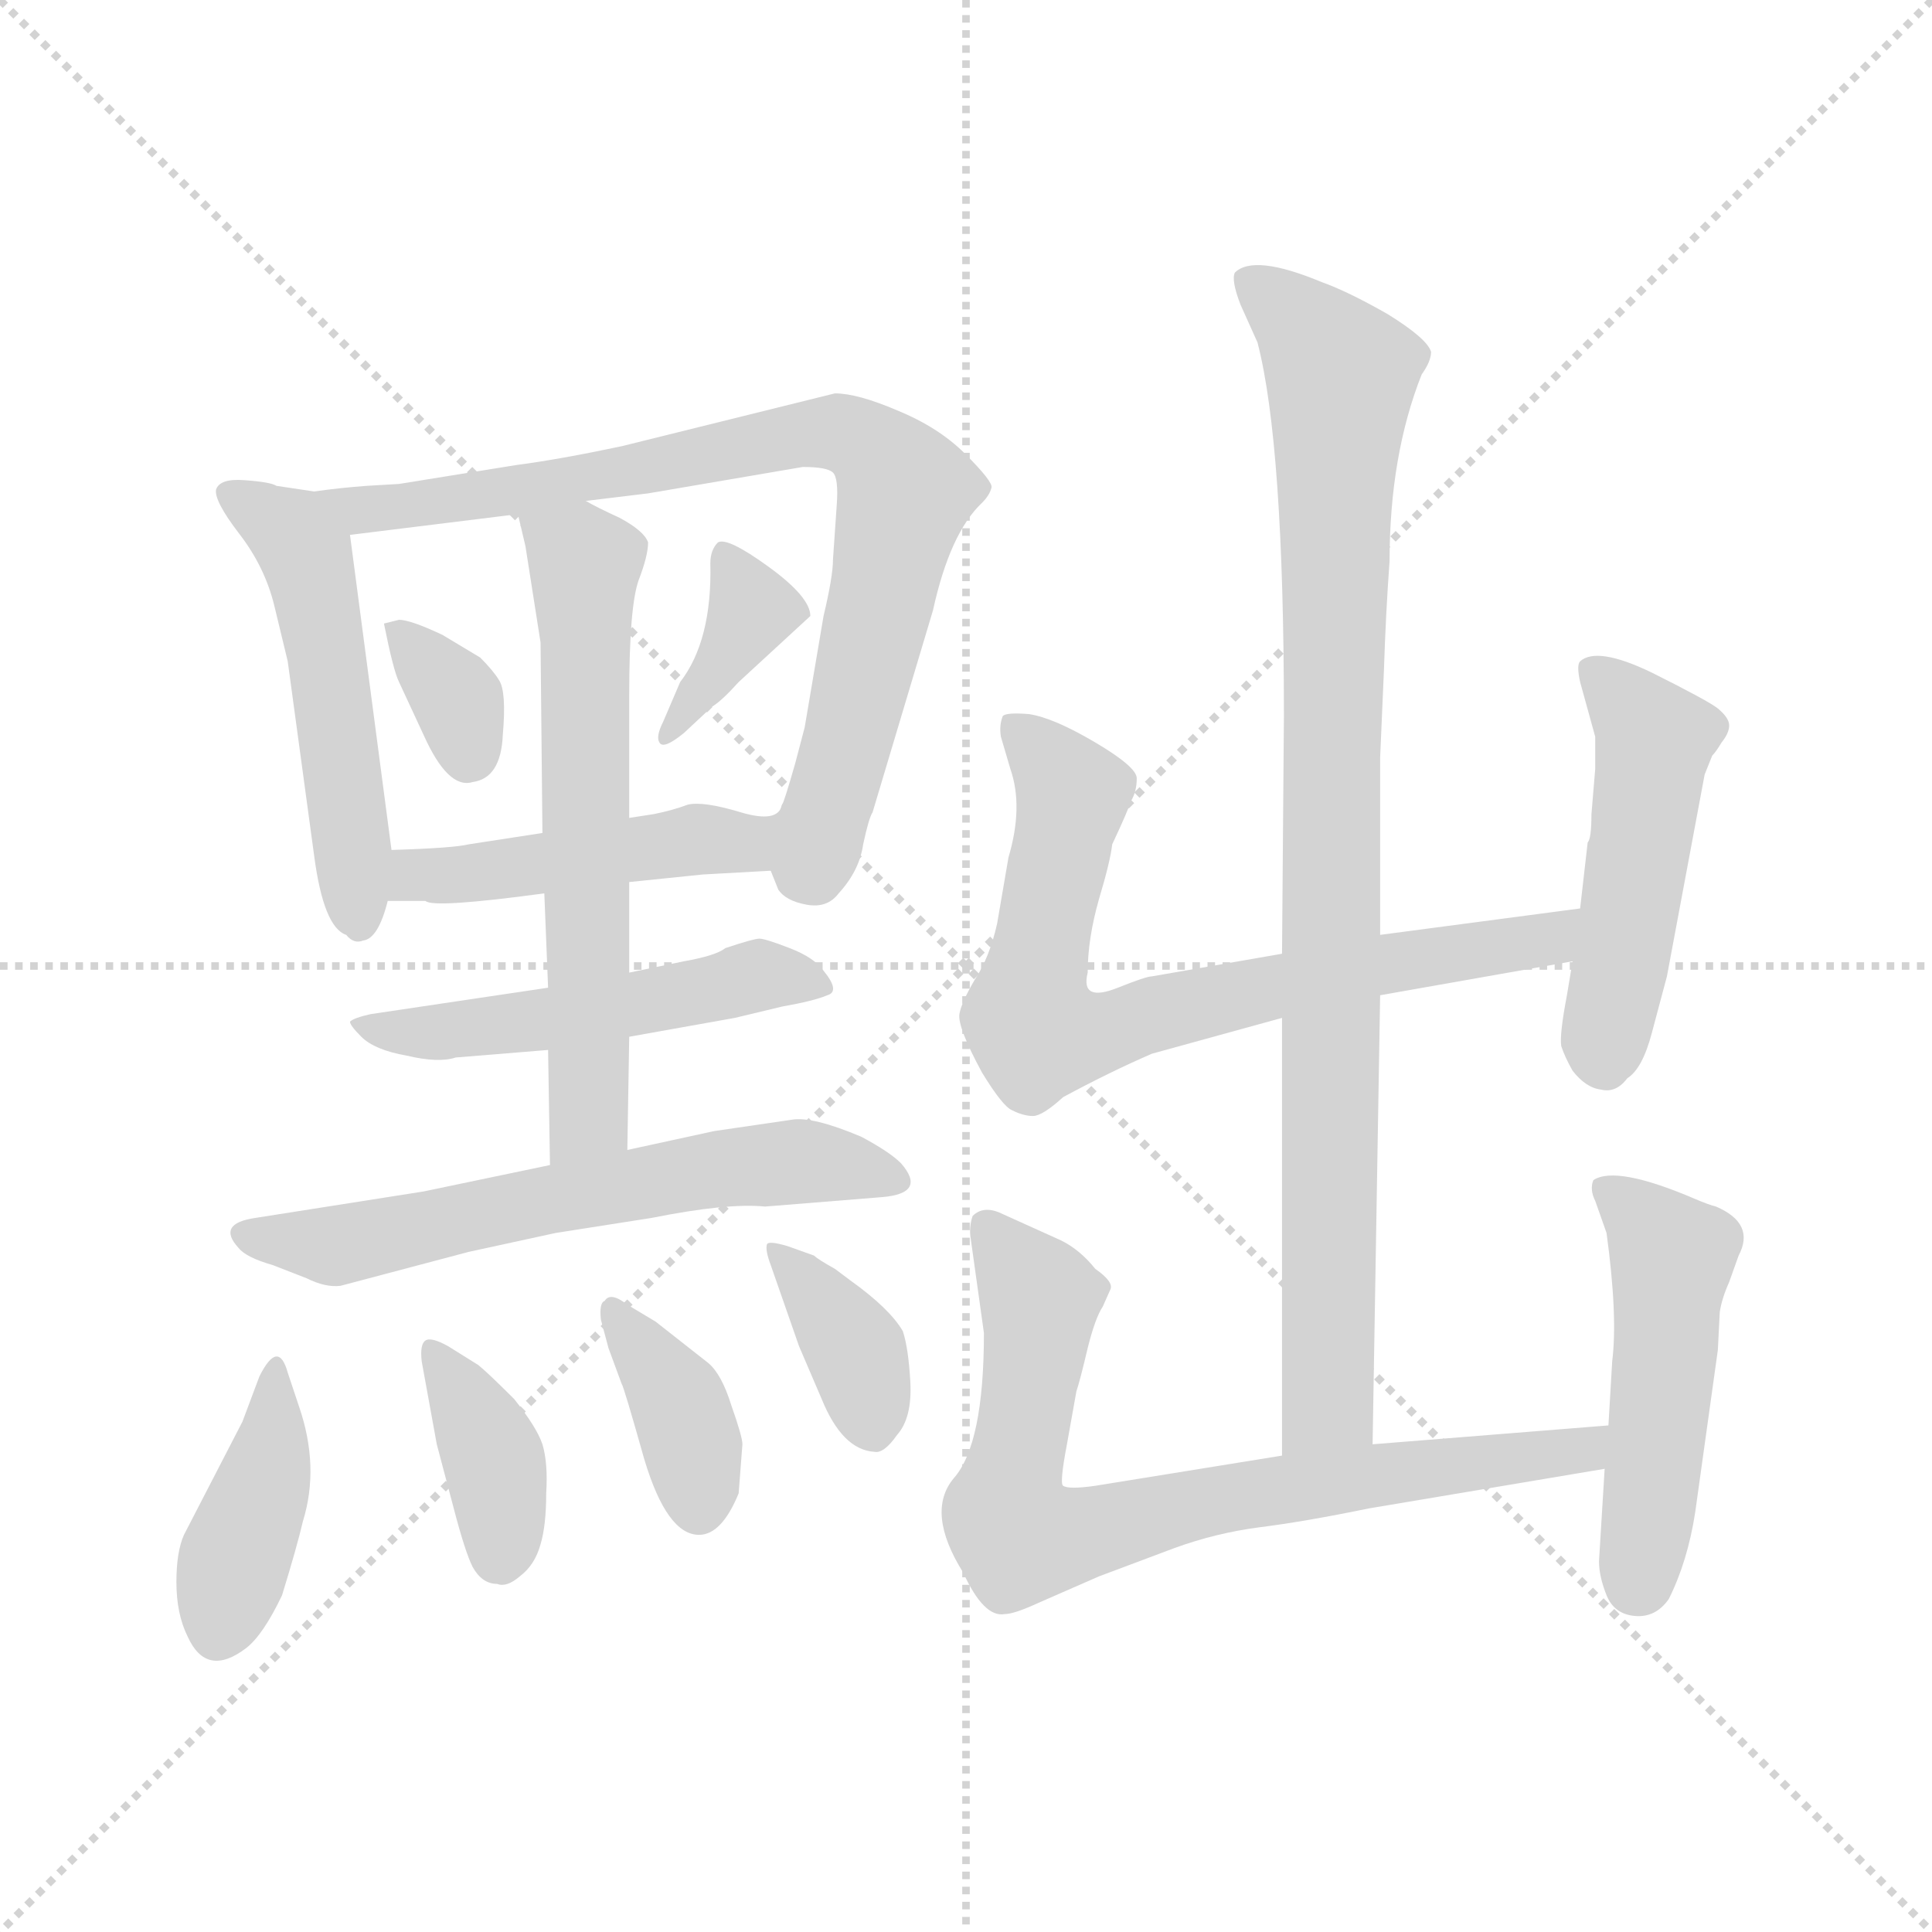 <svg version="1.1" viewBox="0 0 1024 1024" xmlns="http://www.w3.org/2000/svg">
  <g stroke="lightgray" stroke-dasharray="1,1" stroke-width="1" transform="scale(4, 4)">
    <line x1="0" y1="0" x2="256" y2="256"></line>
    <line x1="256" y1="0" x2="0" y2="256"></line>
    <line x1="128" y1="0" x2="128" y2="256"></line>
    <line x1="0" y1="128" x2="256" y2="128"></line>
  </g>
<g transform="scale(1, -1) translate(0, -860)">
   <style type="text/css">
    @keyframes keyframes0 {
      from {
       stroke: blue;
       stroke-dashoffset: 503;
       stroke-width: 128;
       }
       62% {
       animation-timing-function: step-end;
       stroke: blue;
       stroke-dashoffset: 0;
       stroke-width: 128;
       }
       to {
       stroke: black;
       stroke-width: 1024;
       }
       }
       #make-me-a-hanzi-animation-0 {
         animation: keyframes0 0.659s both;
         animation-delay: 0s;
         animation-timing-function: linear;
       }
    @keyframes keyframes1 {
      from {
       stroke: blue;
       stroke-dashoffset: 788;
       stroke-width: 128;
       }
       72% {
       animation-timing-function: step-end;
       stroke: blue;
       stroke-dashoffset: 0;
       stroke-width: 128;
       }
       to {
       stroke: black;
       stroke-width: 1024;
       }
       }
       #make-me-a-hanzi-animation-1 {
         animation: keyframes1 0.891s both;
         animation-delay: 0.659s;
         animation-timing-function: linear;
       }
    @keyframes keyframes2 {
      from {
       stroke: blue;
       stroke-dashoffset: 331;
       stroke-width: 128;
       }
       52% {
       animation-timing-function: step-end;
       stroke: blue;
       stroke-dashoffset: 0;
       stroke-width: 128;
       }
       to {
       stroke: black;
       stroke-width: 1024;
       }
       }
       #make-me-a-hanzi-animation-2 {
         animation: keyframes2 0.519s both;
         animation-delay: 1.551s;
         animation-timing-function: linear;
       }
    @keyframes keyframes3 {
      from {
       stroke: blue;
       stroke-dashoffset: 366;
       stroke-width: 128;
       }
       54% {
       animation-timing-function: step-end;
       stroke: blue;
       stroke-dashoffset: 0;
       stroke-width: 128;
       }
       to {
       stroke: black;
       stroke-width: 1024;
       }
       }
       #make-me-a-hanzi-animation-3 {
         animation: keyframes3 0.548s both;
         animation-delay: 2.07s;
         animation-timing-function: linear;
       }
    @keyframes keyframes4 {
      from {
       stroke: blue;
       stroke-dashoffset: 455;
       stroke-width: 128;
       }
       60% {
       animation-timing-function: step-end;
       stroke: blue;
       stroke-dashoffset: 0;
       stroke-width: 128;
       }
       to {
       stroke: black;
       stroke-width: 1024;
       }
       }
       #make-me-a-hanzi-animation-4 {
         animation: keyframes4 0.62s both;
         animation-delay: 2.618s;
         animation-timing-function: linear;
       }
    @keyframes keyframes5 {
      from {
       stroke: blue;
       stroke-dashoffset: 499;
       stroke-width: 128;
       }
       62% {
       animation-timing-function: step-end;
       stroke: blue;
       stroke-dashoffset: 0;
       stroke-width: 128;
       }
       to {
       stroke: black;
       stroke-width: 1024;
       }
       }
       #make-me-a-hanzi-animation-5 {
         animation: keyframes5 0.656s both;
         animation-delay: 3.238s;
         animation-timing-function: linear;
       }
    @keyframes keyframes6 {
      from {
       stroke: blue;
       stroke-dashoffset: 608;
       stroke-width: 128;
       }
       66% {
       animation-timing-function: step-end;
       stroke: blue;
       stroke-dashoffset: 0;
       stroke-width: 128;
       }
       to {
       stroke: black;
       stroke-width: 1024;
       }
       }
       #make-me-a-hanzi-animation-6 {
         animation: keyframes6 0.745s both;
         animation-delay: 3.894s;
         animation-timing-function: linear;
       }
    @keyframes keyframes7 {
      from {
       stroke: blue;
       stroke-dashoffset: 603;
       stroke-width: 128;
       }
       66% {
       animation-timing-function: step-end;
       stroke: blue;
       stroke-dashoffset: 0;
       stroke-width: 128;
       }
       to {
       stroke: black;
       stroke-width: 1024;
       }
       }
       #make-me-a-hanzi-animation-7 {
         animation: keyframes7 0.741s both;
         animation-delay: 4.639s;
         animation-timing-function: linear;
       }
    @keyframes keyframes8 {
      from {
       stroke: blue;
       stroke-dashoffset: 388;
       stroke-width: 128;
       }
       56% {
       animation-timing-function: step-end;
       stroke: blue;
       stroke-dashoffset: 0;
       stroke-width: 128;
       }
       to {
       stroke: black;
       stroke-width: 1024;
       }
       }
       #make-me-a-hanzi-animation-8 {
         animation: keyframes8 0.566s both;
         animation-delay: 5.38s;
         animation-timing-function: linear;
       }
    @keyframes keyframes9 {
      from {
       stroke: blue;
       stroke-dashoffset: 370;
       stroke-width: 128;
       }
       55% {
       animation-timing-function: step-end;
       stroke: blue;
       stroke-dashoffset: 0;
       stroke-width: 128;
       }
       to {
       stroke: black;
       stroke-width: 1024;
       }
       }
       #make-me-a-hanzi-animation-9 {
         animation: keyframes9 0.551s both;
         animation-delay: 5.945s;
         animation-timing-function: linear;
       }
    @keyframes keyframes10 {
      from {
       stroke: blue;
       stroke-dashoffset: 372;
       stroke-width: 128;
       }
       55% {
       animation-timing-function: step-end;
       stroke: blue;
       stroke-dashoffset: 0;
       stroke-width: 128;
       }
       to {
       stroke: black;
       stroke-width: 1024;
       }
       }
       #make-me-a-hanzi-animation-10 {
         animation: keyframes10 0.553s both;
         animation-delay: 6.497s;
         animation-timing-function: linear;
       }
    @keyframes keyframes11 {
      from {
       stroke: blue;
       stroke-dashoffset: 363;
       stroke-width: 128;
       }
       54% {
       animation-timing-function: step-end;
       stroke: blue;
       stroke-dashoffset: 0;
       stroke-width: 128;
       }
       to {
       stroke: black;
       stroke-width: 1024;
       }
       }
       #make-me-a-hanzi-animation-11 {
         animation: keyframes11 0.545s both;
         animation-delay: 7.049s;
         animation-timing-function: linear;
       }
    @keyframes keyframes12 {
      from {
       stroke: blue;
       stroke-dashoffset: 899;
       stroke-width: 128;
       }
       75% {
       animation-timing-function: step-end;
       stroke: blue;
       stroke-dashoffset: 0;
       stroke-width: 128;
       }
       to {
       stroke: black;
       stroke-width: 1024;
       }
       }
       #make-me-a-hanzi-animation-12 {
         animation: keyframes12 0.982s both;
         animation-delay: 7.595s;
         animation-timing-function: linear;
       }
    @keyframes keyframes13 {
      from {
       stroke: blue;
       stroke-dashoffset: 721;
       stroke-width: 128;
       }
       70% {
       animation-timing-function: step-end;
       stroke: blue;
       stroke-dashoffset: 0;
       stroke-width: 128;
       }
       to {
       stroke: black;
       stroke-width: 1024;
       }
       }
       #make-me-a-hanzi-animation-13 {
         animation: keyframes13 0.837s both;
         animation-delay: 8.576s;
         animation-timing-function: linear;
       }
    @keyframes keyframes14 {
      from {
       stroke: blue;
       stroke-dashoffset: 475;
       stroke-width: 128;
       }
       61% {
       animation-timing-function: step-end;
       stroke: blue;
       stroke-dashoffset: 0;
       stroke-width: 128;
       }
       to {
       stroke: black;
       stroke-width: 1024;
       }
       }
       #make-me-a-hanzi-animation-14 {
         animation: keyframes14 0.637s both;
         animation-delay: 9.413s;
         animation-timing-function: linear;
       }
    @keyframes keyframes15 {
      from {
       stroke: blue;
       stroke-dashoffset: 745;
       stroke-width: 128;
       }
       71% {
       animation-timing-function: step-end;
       stroke: blue;
       stroke-dashoffset: 0;
       stroke-width: 128;
       }
       to {
       stroke: black;
       stroke-width: 1024;
       }
       }
       #make-me-a-hanzi-animation-15 {
         animation: keyframes15 0.856s both;
         animation-delay: 10.05s;
         animation-timing-function: linear;
       }
    @keyframes keyframes16 {
      from {
       stroke: blue;
       stroke-dashoffset: 481;
       stroke-width: 128;
       }
       61% {
       animation-timing-function: step-end;
       stroke: blue;
       stroke-dashoffset: 0;
       stroke-width: 128;
       }
       to {
       stroke: black;
       stroke-width: 1024;
       }
       }
       #make-me-a-hanzi-animation-16 {
         animation: keyframes16 0.641s both;
         animation-delay: 10.906s;
         animation-timing-function: linear;
       }
</style>
<path d="M 166.5 599.5 L 146.5 602.5 Q 143.5 604.5 129.5 605.5 Q 116.5 606.5 114.5 600.5 Q 113.5 594.5 126.5 577.5 Q 140.5 559.5 145.5 538.5 L 152.5 509.5 L 166.5 406.5 Q 171.5 368.5 183.5 364.5 Q 187.5 359.5 192.5 361.5 Q 200.5 362.5 205.5 382.5 L 207.5 409.5 L 185.5 576.5 C 182.5 597.5 182.5 597.5 166.5 599.5 Z" fill="lightgray"></path> 
<path d="M 408.5 398.5 L 412.5 388.5 Q 416.5 382.5 427.5 380.5 Q 438.5 378.5 444.5 386.5 Q 455.5 398.5 457.5 412.5 Q 460.5 426.5 462.5 429.5 L 494.5 536.5 Q 503.5 577.5 520.5 593.5 Q 524.5 597.5 525.5 601.5 Q 526.5 604.5 511.5 619.5 Q 497.5 633.5 475.5 642.5 Q 454.5 651.5 442.5 651.5 L 329.5 623.5 Q 296.5 616.5 273.5 613.5 L 211.5 603.5 L 194.5 602.5 Q 180.5 601.5 166.5 599.5 C 136.5 595.5 155.5 572.5 185.5 576.5 L 274.5 587.5 L 310.5 594.5 L 343.5 598.5 L 425.5 612.5 Q 438.5 612.5 441.5 609.5 Q 444.5 606.5 443.5 592.5 L 441.5 563.5 Q 441.5 554.5 436.5 533.5 L 426.5 474.5 L 421.5 455.5 Q 415.5 434.5 414.5 433.5 C 405.5 405.5 404.5 404.5 408.5 398.5 Z" fill="lightgray"></path> 
<path d="M 211.5 498.5 L 224.5 470.5 Q 237.5 441.5 250.5 445.5 Q 265.5 447.5 266.5 470.5 Q 268.5 493.5 264.5 499.5 Q 261.5 504.5 254.5 511.5 L 234.5 523.5 Q 217.5 531.5 211.5 531.5 L 203.5 529.5 Q 208.5 504.5 211.5 498.5 Z" fill="lightgray"></path> 
<path d="M 360.5 498.5 L 351.5 477.5 Q 347.5 469.5 349.5 466.5 Q 351.5 462.5 362.5 471.5 L 377.5 485.5 Q 382.5 488.5 391.5 498.5 L 429.5 533.5 Q 429.5 543.5 407.5 559.5 Q 385.5 575.5 380.5 572.5 Q 376.5 568.5 376.5 561.5 Q 377.5 520.5 360.5 498.5 Z" fill="lightgray"></path> 
<path d="M 333.5 392.5 L 372.5 396.5 L 408.5 398.5 C 431.5 399.5 433.5 456.5 414.5 433.5 Q 412.5 423.5 392.5 429.5 Q 372.5 435.5 364.5 433.5 Q 356.5 430.5 346.5 428.5 L 333.5 426.5 L 287.5 418.5 L 248.5 412.5 Q 240.5 410.5 207.5 409.5 C 177.5 408.5 175.5 382.5 205.5 382.5 L 225.5 382.5 Q 229.5 378.5 288.5 386.5 L 333.5 392.5 Z" fill="lightgray"></path> 
<path d="M 333.5 310.5 L 389.5 320.5 L 414.5 326.5 Q 431.5 329.5 438.5 332.5 Q 445.5 334.5 436.5 345.5 Q 431.5 352.5 418.5 357.5 Q 405.5 362.5 402.5 362.5 Q 399.5 362.5 384.5 357.5 Q 379.5 353.5 362.5 350.5 L 333.5 344.5 L 290.5 336.5 L 196.5 322.5 Q 187.5 320.5 185.5 318.5 Q 185.5 316.5 191.5 310.5 Q 198.5 303.5 215.5 300.5 Q 232.5 296.5 241.5 299.5 L 290.5 303.5 L 333.5 310.5 Z" fill="lightgray"></path> 
<path d="M 332.5 250.5 L 333.5 310.5 L 333.5 344.5 L 333.5 392.5 L 333.5 426.5 L 333.5 491.5 Q 333.5 538.5 338.5 552.5 Q 343.5 565.5 343.5 572.5 Q 341.5 578.5 328.5 585.5 Q 315.5 591.5 310.5 594.5 C 283.5 608.5 267.5 616.5 274.5 587.5 L 278.5 570.5 L 286.5 519.5 L 287.5 418.5 L 288.5 386.5 L 290.5 336.5 L 290.5 303.5 L 291.5 242.5 C 291.5 212.5 332.5 220.5 332.5 250.5 Z" fill="lightgray"></path> 
<path d="M 294.5 206.5 L 345.5 214.5 Q 385.5 222.5 405.5 220.5 L 467.5 225.5 Q 491.5 227.5 477.5 243.5 Q 471.5 249.5 456.5 257.5 Q 430.5 268.5 419.5 266.5 L 378.5 260.5 L 332.5 250.5 L 291.5 242.5 L 224.5 228.5 L 135.5 214.5 Q 114.5 211.5 126.5 198.5 Q 130.5 193.5 144.5 189.5 L 162.5 182.5 Q 172.5 177.5 180.5 178.5 L 248.5 196.5 L 294.5 206.5 Z" fill="lightgray"></path> 
<path d="M 137.5 130.5 L 128.5 106.5 L 97.5 46.5 Q 93.5 37.5 93.5 21.5 Q 93.5 4.5 99.5 -7.5 Q 109.5 -29.5 130.5 -13.5 Q 139.5 -6.5 149.5 14.5 Q 157.5 40.5 160.5 53.5 Q 169.5 82.5 158.5 114.5 L 152.5 132.5 Q 147.5 150.5 137.5 130.5 Z" fill="lightgray"></path> 
<path d="M 223.5 138.5 L 231.5 94.5 L 240.5 60.5 Q 246.5 37.5 250.5 29.5 Q 255.5 20.5 263.5 20.5 Q 268.5 18.5 275.5 24.5 Q 283.5 30.5 286.5 41.5 Q 289.5 51.5 289.5 68.5 Q 290.5 84.5 287.5 94.5 Q 284.5 103.5 272.5 118.5 Q 258.5 132.5 253.5 136.5 L 237.5 146.5 Q 228.5 151.5 225.5 149.5 Q 222.5 147.5 223.5 138.5 Z" fill="lightgray"></path> 
<path d="M 318.5 160.5 L 322.5 145.5 L 329.5 126.5 Q 330.5 125.5 341.5 86.5 Q 353.5 46.5 370.5 46.5 Q 382.5 46.5 391.5 68.5 L 393.5 94.5 Q 393.5 98.5 387.5 115.5 Q 382.5 131.5 375.5 137.5 L 347.5 159.5 L 332.5 168.5 Q 323.5 175.5 320.5 170.5 Q 317.5 169.5 318.5 160.5 Z" fill="lightgray"></path> 
<path d="M 431.5 194.5 L 417.5 199.5 Q 407.5 202.5 406.5 200.5 Q 405.5 197.5 408.5 189.5 L 423.5 146.5 L 435.5 118.5 Q 446.5 91.5 463.5 90.5 Q 468.5 89.5 475.5 99.5 Q 483.5 108.5 482.5 127.5 Q 481.5 145.5 478.5 154.5 Q 471.5 166.5 450.5 181.5 L 442.5 187.5 Q 433.5 192.5 431.5 194.5 Z" fill="lightgray"></path> 
<path d="M 679.5 320.5 L 679.5 88.5 C 679.5 58.5 726.5 64.5 727.5 94.5 L 731.5 332.5 L 731.5 364.5 L 731.5 458.5 L 733.5 504.5 Q 734.5 535.5 736.5 562.5 Q 736.5 618.5 753.5 661.5 Q 758.5 668.5 758.5 673.5 Q 756.5 680.5 735.5 693.5 Q 714.5 705.5 700.5 710.5 Q 664.5 725.5 654.5 715.5 Q 652.5 711.5 657.5 698.5 L 666.5 678.5 Q 680.5 624.5 680.5 480.5 L 679.5 354.5 L 679.5 320.5 Z" fill="lightgray"></path> 
<path d="M 610.5 301.5 L 679.5 320.5 L 731.5 332.5 L 833.5 350.5 C 863.5 355.5 867.5 382.5 837.5 378.5 L 731.5 364.5 L 679.5 354.5 L 610.5 342.5 Q 607.5 342.5 592.5 336.5 Q 572.5 328.5 576.5 344.5 Q 576.5 362.5 582.5 383.5 Q 588.5 403.5 589.5 412.5 Q 597.5 429.5 599.5 435.5 Q 602.5 440.5 602.5 447.5 Q 602.5 453.5 580.5 466.5 Q 558.5 479.5 545.5 481.5 Q 533.5 482.5 531.5 480.5 Q 529.5 475.5 530.5 469.5 L 535.5 452.5 Q 542.5 432.5 534.5 405.5 L 528.5 370.5 Q 524.5 352.5 516.5 340.5 Q 509.5 328.5 508.5 322.5 Q 507.5 315.5 520.5 291.5 Q 531.5 273.5 536.5 271.5 Q 542.5 268.5 547.5 268.5 Q 552.5 268.5 563.5 278.5 Q 587.5 291.5 610.5 301.5 Z" fill="lightgray"></path> 
<path d="M 833.5 350.5 L 830.5 332.5 Q 826.5 311.5 827.5 305.5 Q 829.5 299.5 833.5 292.5 Q 840.5 283.5 848.5 282.5 Q 856.5 280.5 862.5 288.5 Q 870.5 293.5 875.5 312.5 L 883.5 342.5 L 903.5 449.5 L 907.5 459.5 Q 909.5 461.5 912.5 466.5 Q 916.5 471.5 916.5 475.5 Q 916.5 479.5 910.5 484.5 Q 905.5 488.5 875.5 503.5 Q 846.5 517.5 837.5 509.5 Q 835.5 507.5 837.5 498.5 L 845.5 469.5 L 845.5 452.5 L 843.5 428.5 Q 843.5 415.5 841.5 413.5 L 837.5 378.5 L 833.5 350.5 Z" fill="lightgray"></path> 
<path d="M 679.5 88.5 L 580.5 72.5 Q 566.5 70.5 563.5 72.5 Q 561.5 73.5 565.5 94.5 L 570.5 122.5 Q 572.5 128.5 576.5 145.5 Q 580.5 161.5 584.5 167.5 L 588.5 176.5 Q 590.5 180.5 580.5 187.5 Q 572.5 197.5 562.5 202.5 L 531.5 216.5 Q 521.5 221.5 515.5 215.5 Q 513.5 209.5 514.5 203.5 L 521.5 153.5 Q 521.5 94.5 505.5 76.5 Q 490.5 58.5 510.5 26.5 Q 521.5 2.5 532.5 4.5 Q 537.5 4.5 550.5 10.5 L 582.5 24.5 L 622.5 39.5 Q 644.5 47.5 667.5 50.5 Q 691.5 53.5 725.5 60.5 L 850.5 81.5 C 880.5 86.5 882.5 106.5 852.5 104.5 L 727.5 94.5 L 679.5 88.5 Z" fill="lightgray"></path> 
<path d="M 850.5 81.5 L 847.5 32.5 Q 847.5 24.5 851.5 14.5 Q 855.5 4.5 866.5 3.5 Q 877.5 2.5 884.5 12.5 Q 894.5 32.5 898.5 58.5 L 910.5 144.5 L 911.5 164.5 Q 912.5 171.5 916.5 180.5 L 921.5 194.5 Q 930.5 211.5 909.5 220.5 Q 905.5 221.5 898.5 224.5 Q 856.5 242.5 844.5 234.5 Q 842.5 229.5 845.5 223.5 L 851.5 206.5 Q 857.5 162.5 854.5 138.5 L 852.5 104.5 L 850.5 81.5 Z" fill="lightgray"></path> 
      <clipPath id="make-me-a-hanzi-clip-0">
      <path d="M 166.5 599.5 L 146.5 602.5 Q 143.5 604.5 129.5 605.5 Q 116.5 606.5 114.5 600.5 Q 113.5 594.5 126.5 577.5 Q 140.5 559.5 145.5 538.5 L 152.5 509.5 L 166.5 406.5 Q 171.5 368.5 183.5 364.5 Q 187.5 359.5 192.5 361.5 Q 200.5 362.5 205.5 382.5 L 207.5 409.5 L 185.5 576.5 C 182.5 597.5 182.5 597.5 166.5 599.5 Z" fill="lightgray"></path>
      </clipPath>
      <path clip-path="url(#make-me-a-hanzi-clip-0)" d="M 123.5 598.5 L 162.5 565.5 L 190.5 371.5 " fill="none" id="make-me-a-hanzi-animation-0" stroke-dasharray="375 750" stroke-linecap="round"></path>

      <clipPath id="make-me-a-hanzi-clip-1">
      <path d="M 408.5 398.5 L 412.5 388.5 Q 416.5 382.5 427.5 380.5 Q 438.5 378.5 444.5 386.5 Q 455.5 398.5 457.5 412.5 Q 460.5 426.5 462.5 429.5 L 494.5 536.5 Q 503.5 577.5 520.5 593.5 Q 524.5 597.5 525.5 601.5 Q 526.5 604.5 511.5 619.5 Q 497.5 633.5 475.5 642.5 Q 454.5 651.5 442.5 651.5 L 329.5 623.5 Q 296.5 616.5 273.5 613.5 L 211.5 603.5 L 194.5 602.5 Q 180.5 601.5 166.5 599.5 C 136.5 595.5 155.5 572.5 185.5 576.5 L 274.5 587.5 L 310.5 594.5 L 343.5 598.5 L 425.5 612.5 Q 438.5 612.5 441.5 609.5 Q 444.5 606.5 443.5 592.5 L 441.5 563.5 Q 441.5 554.5 436.5 533.5 L 426.5 474.5 L 421.5 455.5 Q 415.5 434.5 414.5 433.5 C 405.5 405.5 404.5 404.5 408.5 398.5 Z" fill="lightgray"></path>
      </clipPath>
      <path clip-path="url(#make-me-a-hanzi-clip-1)" d="M 174.5 596.5 L 191.5 588.5 L 207.5 590.5 L 425.5 630.5 L 460.5 623.5 L 479.5 598.5 L 431.5 395.5 " fill="none" id="make-me-a-hanzi-animation-1" stroke-dasharray="660 1320" stroke-linecap="round"></path>

      <clipPath id="make-me-a-hanzi-clip-2">
      <path d="M 211.5 498.5 L 224.5 470.5 Q 237.5 441.5 250.5 445.5 Q 265.5 447.5 266.5 470.5 Q 268.5 493.5 264.5 499.5 Q 261.5 504.5 254.5 511.5 L 234.5 523.5 Q 217.5 531.5 211.5 531.5 L 203.5 529.5 Q 208.5 504.5 211.5 498.5 Z" fill="lightgray"></path>
      </clipPath>
      <path clip-path="url(#make-me-a-hanzi-clip-2)" d="M 209.5 523.5 L 238.5 495.5 L 247.5 461.5 " fill="none" id="make-me-a-hanzi-animation-2" stroke-dasharray="203 406" stroke-linecap="round"></path>

      <clipPath id="make-me-a-hanzi-clip-3">
      <path d="M 360.5 498.5 L 351.5 477.5 Q 347.5 469.5 349.5 466.5 Q 351.5 462.5 362.5 471.5 L 377.5 485.5 Q 382.5 488.5 391.5 498.5 L 429.5 533.5 Q 429.5 543.5 407.5 559.5 Q 385.5 575.5 380.5 572.5 Q 376.5 568.5 376.5 561.5 Q 377.5 520.5 360.5 498.5 Z" fill="lightgray"></path>
      </clipPath>
      <path clip-path="url(#make-me-a-hanzi-clip-3)" d="M 383.5 565.5 L 397.5 536.5 L 355.5 471.5 " fill="none" id="make-me-a-hanzi-animation-3" stroke-dasharray="238 476" stroke-linecap="round"></path>

      <clipPath id="make-me-a-hanzi-clip-4">
      <path d="M 333.5 392.5 L 372.5 396.5 L 408.5 398.5 C 431.5 399.5 433.5 456.5 414.5 433.5 Q 412.5 423.5 392.5 429.5 Q 372.5 435.5 364.5 433.5 Q 356.5 430.5 346.5 428.5 L 333.5 426.5 L 287.5 418.5 L 248.5 412.5 Q 240.5 410.5 207.5 409.5 C 177.5 408.5 175.5 382.5 205.5 382.5 L 225.5 382.5 Q 229.5 378.5 288.5 386.5 L 333.5 392.5 Z" fill="lightgray"></path>
      </clipPath>
      <path clip-path="url(#make-me-a-hanzi-clip-4)" d="M 210.5 388.5 L 220.5 395.5 L 370.5 415.5 L 394.5 413.5 L 402.5 405.5 " fill="none" id="make-me-a-hanzi-animation-4" stroke-dasharray="327 654" stroke-linecap="round"></path>

      <clipPath id="make-me-a-hanzi-clip-5">
      <path d="M 333.5 310.5 L 389.5 320.5 L 414.5 326.5 Q 431.5 329.5 438.5 332.5 Q 445.5 334.5 436.5 345.5 Q 431.5 352.5 418.5 357.5 Q 405.5 362.5 402.5 362.5 Q 399.5 362.5 384.5 357.5 Q 379.5 353.5 362.5 350.5 L 333.5 344.5 L 290.5 336.5 L 196.5 322.5 Q 187.5 320.5 185.5 318.5 Q 185.5 316.5 191.5 310.5 Q 198.5 303.5 215.5 300.5 Q 232.5 296.5 241.5 299.5 L 290.5 303.5 L 333.5 310.5 Z" fill="lightgray"></path>
      </clipPath>
      <path clip-path="url(#make-me-a-hanzi-clip-5)" d="M 192.5 317.5 L 210.5 312.5 L 258.5 315.5 L 407.5 343.5 L 431.5 338.5 " fill="none" id="make-me-a-hanzi-animation-5" stroke-dasharray="371 742" stroke-linecap="round"></path>

      <clipPath id="make-me-a-hanzi-clip-6">
      <path d="M 332.5 250.5 L 333.5 310.5 L 333.5 344.5 L 333.5 392.5 L 333.5 426.5 L 333.5 491.5 Q 333.5 538.5 338.5 552.5 Q 343.5 565.5 343.5 572.5 Q 341.5 578.5 328.5 585.5 Q 315.5 591.5 310.5 594.5 C 283.5 608.5 267.5 616.5 274.5 587.5 L 278.5 570.5 L 286.5 519.5 L 287.5 418.5 L 288.5 386.5 L 290.5 336.5 L 290.5 303.5 L 291.5 242.5 C 291.5 212.5 332.5 220.5 332.5 250.5 Z" fill="lightgray"></path>
      </clipPath>
      <path clip-path="url(#make-me-a-hanzi-clip-6)" d="M 281.5 584.5 L 310.5 561.5 L 312.5 273.5 L 297.5 250.5 " fill="none" id="make-me-a-hanzi-animation-6" stroke-dasharray="480 960" stroke-linecap="round"></path>

      <clipPath id="make-me-a-hanzi-clip-7">
      <path d="M 294.5 206.5 L 345.5 214.5 Q 385.5 222.5 405.5 220.5 L 467.5 225.5 Q 491.5 227.5 477.5 243.5 Q 471.5 249.5 456.5 257.5 Q 430.5 268.5 419.5 266.5 L 378.5 260.5 L 332.5 250.5 L 291.5 242.5 L 224.5 228.5 L 135.5 214.5 Q 114.5 211.5 126.5 198.5 Q 130.5 193.5 144.5 189.5 L 162.5 182.5 Q 172.5 177.5 180.5 178.5 L 248.5 196.5 L 294.5 206.5 Z" fill="lightgray"></path>
      </clipPath>
      <path clip-path="url(#make-me-a-hanzi-clip-7)" d="M 131.5 206.5 L 182.5 200.5 L 374.5 240.5 L 423.5 244.5 L 472.5 234.5 " fill="none" id="make-me-a-hanzi-animation-7" stroke-dasharray="475 950" stroke-linecap="round"></path>

      <clipPath id="make-me-a-hanzi-clip-8">
      <path d="M 137.5 130.5 L 128.5 106.5 L 97.5 46.5 Q 93.5 37.5 93.5 21.5 Q 93.5 4.5 99.5 -7.5 Q 109.5 -29.5 130.5 -13.5 Q 139.5 -6.5 149.5 14.5 Q 157.5 40.5 160.5 53.5 Q 169.5 82.5 158.5 114.5 L 152.5 132.5 Q 147.5 150.5 137.5 130.5 Z" fill="lightgray"></path>
      </clipPath>
      <path clip-path="url(#make-me-a-hanzi-clip-8)" d="M 145.5 125.5 L 143.5 88.5 L 116.5 -2.5 " fill="none" id="make-me-a-hanzi-animation-8" stroke-dasharray="260 520" stroke-linecap="round"></path>

      <clipPath id="make-me-a-hanzi-clip-9">
      <path d="M 223.5 138.5 L 231.5 94.5 L 240.5 60.5 Q 246.5 37.5 250.5 29.5 Q 255.5 20.5 263.5 20.5 Q 268.5 18.5 275.5 24.5 Q 283.5 30.5 286.5 41.5 Q 289.5 51.5 289.5 68.5 Q 290.5 84.5 287.5 94.5 Q 284.5 103.5 272.5 118.5 Q 258.5 132.5 253.5 136.5 L 237.5 146.5 Q 228.5 151.5 225.5 149.5 Q 222.5 147.5 223.5 138.5 Z" fill="lightgray"></path>
      </clipPath>
      <path clip-path="url(#make-me-a-hanzi-clip-9)" d="M 230.5 142.5 L 262.5 84.5 L 264.5 36.5 " fill="none" id="make-me-a-hanzi-animation-9" stroke-dasharray="242 484" stroke-linecap="round"></path>

      <clipPath id="make-me-a-hanzi-clip-10">
      <path d="M 318.5 160.5 L 322.5 145.5 L 329.5 126.5 Q 330.5 125.5 341.5 86.5 Q 353.5 46.5 370.5 46.5 Q 382.5 46.5 391.5 68.5 L 393.5 94.5 Q 393.5 98.5 387.5 115.5 Q 382.5 131.5 375.5 137.5 L 347.5 159.5 L 332.5 168.5 Q 323.5 175.5 320.5 170.5 Q 317.5 169.5 318.5 160.5 Z" fill="lightgray"></path>
      </clipPath>
      <path clip-path="url(#make-me-a-hanzi-clip-10)" d="M 325.5 164.5 L 361.5 112.5 L 370.5 60.5 " fill="none" id="make-me-a-hanzi-animation-10" stroke-dasharray="244 488" stroke-linecap="round"></path>

      <clipPath id="make-me-a-hanzi-clip-11">
      <path d="M 431.5 194.5 L 417.5 199.5 Q 407.5 202.5 406.5 200.5 Q 405.5 197.5 408.5 189.5 L 423.5 146.5 L 435.5 118.5 Q 446.5 91.5 463.5 90.5 Q 468.5 89.5 475.5 99.5 Q 483.5 108.5 482.5 127.5 Q 481.5 145.5 478.5 154.5 Q 471.5 166.5 450.5 181.5 L 442.5 187.5 Q 433.5 192.5 431.5 194.5 Z" fill="lightgray"></path>
      </clipPath>
      <path clip-path="url(#make-me-a-hanzi-clip-11)" d="M 411.5 195.5 L 454.5 143.5 L 462.5 104.5 " fill="none" id="make-me-a-hanzi-animation-11" stroke-dasharray="235 470" stroke-linecap="round"></path>

      <clipPath id="make-me-a-hanzi-clip-12">
      <path d="M 679.5 320.5 L 679.5 88.5 C 679.5 58.5 726.5 64.5 727.5 94.5 L 731.5 332.5 L 731.5 364.5 L 731.5 458.5 L 733.5 504.5 Q 734.5 535.5 736.5 562.5 Q 736.5 618.5 753.5 661.5 Q 758.5 668.5 758.5 673.5 Q 756.5 680.5 735.5 693.5 Q 714.5 705.5 700.5 710.5 Q 664.5 725.5 654.5 715.5 Q 652.5 711.5 657.5 698.5 L 666.5 678.5 Q 680.5 624.5 680.5 480.5 L 679.5 354.5 L 679.5 320.5 Z" fill="lightgray"></path>
      </clipPath>
      <path clip-path="url(#make-me-a-hanzi-clip-12)" d="M 661.5 712.5 L 710.5 660.5 L 704.5 134.5 L 703.5 116.5 L 684.5 96.5 " fill="none" id="make-me-a-hanzi-animation-12" stroke-dasharray="771 1542" stroke-linecap="round"></path>

      <clipPath id="make-me-a-hanzi-clip-13">
      <path d="M 610.5 301.5 L 679.5 320.5 L 731.5 332.5 L 833.5 350.5 C 863.5 355.5 867.5 382.5 837.5 378.5 L 731.5 364.5 L 679.5 354.5 L 610.5 342.5 Q 607.5 342.5 592.5 336.5 Q 572.5 328.5 576.5 344.5 Q 576.5 362.5 582.5 383.5 Q 588.5 403.5 589.5 412.5 Q 597.5 429.5 599.5 435.5 Q 602.5 440.5 602.5 447.5 Q 602.5 453.5 580.5 466.5 Q 558.5 479.5 545.5 481.5 Q 533.5 482.5 531.5 480.5 Q 529.5 475.5 530.5 469.5 L 535.5 452.5 Q 542.5 432.5 534.5 405.5 L 528.5 370.5 Q 524.5 352.5 516.5 340.5 Q 509.5 328.5 508.5 322.5 Q 507.5 315.5 520.5 291.5 Q 531.5 273.5 536.5 271.5 Q 542.5 268.5 547.5 268.5 Q 552.5 268.5 563.5 278.5 Q 587.5 291.5 610.5 301.5 Z" fill="lightgray"></path>
      </clipPath>
      <path clip-path="url(#make-me-a-hanzi-clip-13)" d="M 538.5 474.5 L 568.5 438.5 L 546.5 329.5 L 545.5 320.5 L 553.5 311.5 L 583.5 312.5 L 701.5 343.5 L 809.5 359.5 L 830.5 372.5 " fill="none" id="make-me-a-hanzi-animation-13" stroke-dasharray="593 1186" stroke-linecap="round"></path>

      <clipPath id="make-me-a-hanzi-clip-14">
      <path d="M 833.5 350.5 L 830.5 332.5 Q 826.5 311.5 827.5 305.5 Q 829.5 299.5 833.5 292.5 Q 840.5 283.5 848.5 282.5 Q 856.5 280.5 862.5 288.5 Q 870.5 293.5 875.5 312.5 L 883.5 342.5 L 903.5 449.5 L 907.5 459.5 Q 909.5 461.5 912.5 466.5 Q 916.5 471.5 916.5 475.5 Q 916.5 479.5 910.5 484.5 Q 905.5 488.5 875.5 503.5 Q 846.5 517.5 837.5 509.5 Q 835.5 507.5 837.5 498.5 L 845.5 469.5 L 845.5 452.5 L 843.5 428.5 Q 843.5 415.5 841.5 413.5 L 837.5 378.5 L 833.5 350.5 Z" fill="lightgray"></path>
      </clipPath>
      <path clip-path="url(#make-me-a-hanzi-clip-14)" d="M 844.5 504.5 L 876.5 465.5 L 850.5 298.5 " fill="none" id="make-me-a-hanzi-animation-14" stroke-dasharray="347 694" stroke-linecap="round"></path>

      <clipPath id="make-me-a-hanzi-clip-15">
      <path d="M 679.5 88.5 L 580.5 72.5 Q 566.5 70.5 563.5 72.5 Q 561.5 73.5 565.5 94.5 L 570.5 122.5 Q 572.5 128.5 576.5 145.5 Q 580.5 161.5 584.5 167.5 L 588.5 176.5 Q 590.5 180.5 580.5 187.5 Q 572.5 197.5 562.5 202.5 L 531.5 216.5 Q 521.5 221.5 515.5 215.5 Q 513.5 209.5 514.5 203.5 L 521.5 153.5 Q 521.5 94.5 505.5 76.5 Q 490.5 58.5 510.5 26.5 Q 521.5 2.5 532.5 4.5 Q 537.5 4.5 550.5 10.5 L 582.5 24.5 L 622.5 39.5 Q 644.5 47.5 667.5 50.5 Q 691.5 53.5 725.5 60.5 L 850.5 81.5 C 880.5 86.5 882.5 106.5 852.5 104.5 L 727.5 94.5 L 679.5 88.5 Z" fill="lightgray"></path>
      </clipPath>
      <path clip-path="url(#make-me-a-hanzi-clip-15)" d="M 522.5 208.5 L 550.5 173.5 L 533.5 64.5 L 541.5 44.5 L 661.5 68.5 L 839.5 90.5 L 845.5 99.5 " fill="none" id="make-me-a-hanzi-animation-15" stroke-dasharray="617 1234" stroke-linecap="round"></path>

      <clipPath id="make-me-a-hanzi-clip-16">
      <path d="M 850.5 81.5 L 847.5 32.5 Q 847.5 24.5 851.5 14.5 Q 855.5 4.5 866.5 3.5 Q 877.5 2.5 884.5 12.5 Q 894.5 32.5 898.5 58.5 L 910.5 144.5 L 911.5 164.5 Q 912.5 171.5 916.5 180.5 L 921.5 194.5 Q 930.5 211.5 909.5 220.5 Q 905.5 221.5 898.5 224.5 Q 856.5 242.5 844.5 234.5 Q 842.5 229.5 845.5 223.5 L 851.5 206.5 Q 857.5 162.5 854.5 138.5 L 852.5 104.5 L 850.5 81.5 Z" fill="lightgray"></path>
      </clipPath>
      <path clip-path="url(#make-me-a-hanzi-clip-16)" d="M 850.5 229.5 L 886.5 193.5 L 867.5 20.5 " fill="none" id="make-me-a-hanzi-animation-16" stroke-dasharray="353 706" stroke-linecap="round"></path>

</g>
</svg>
